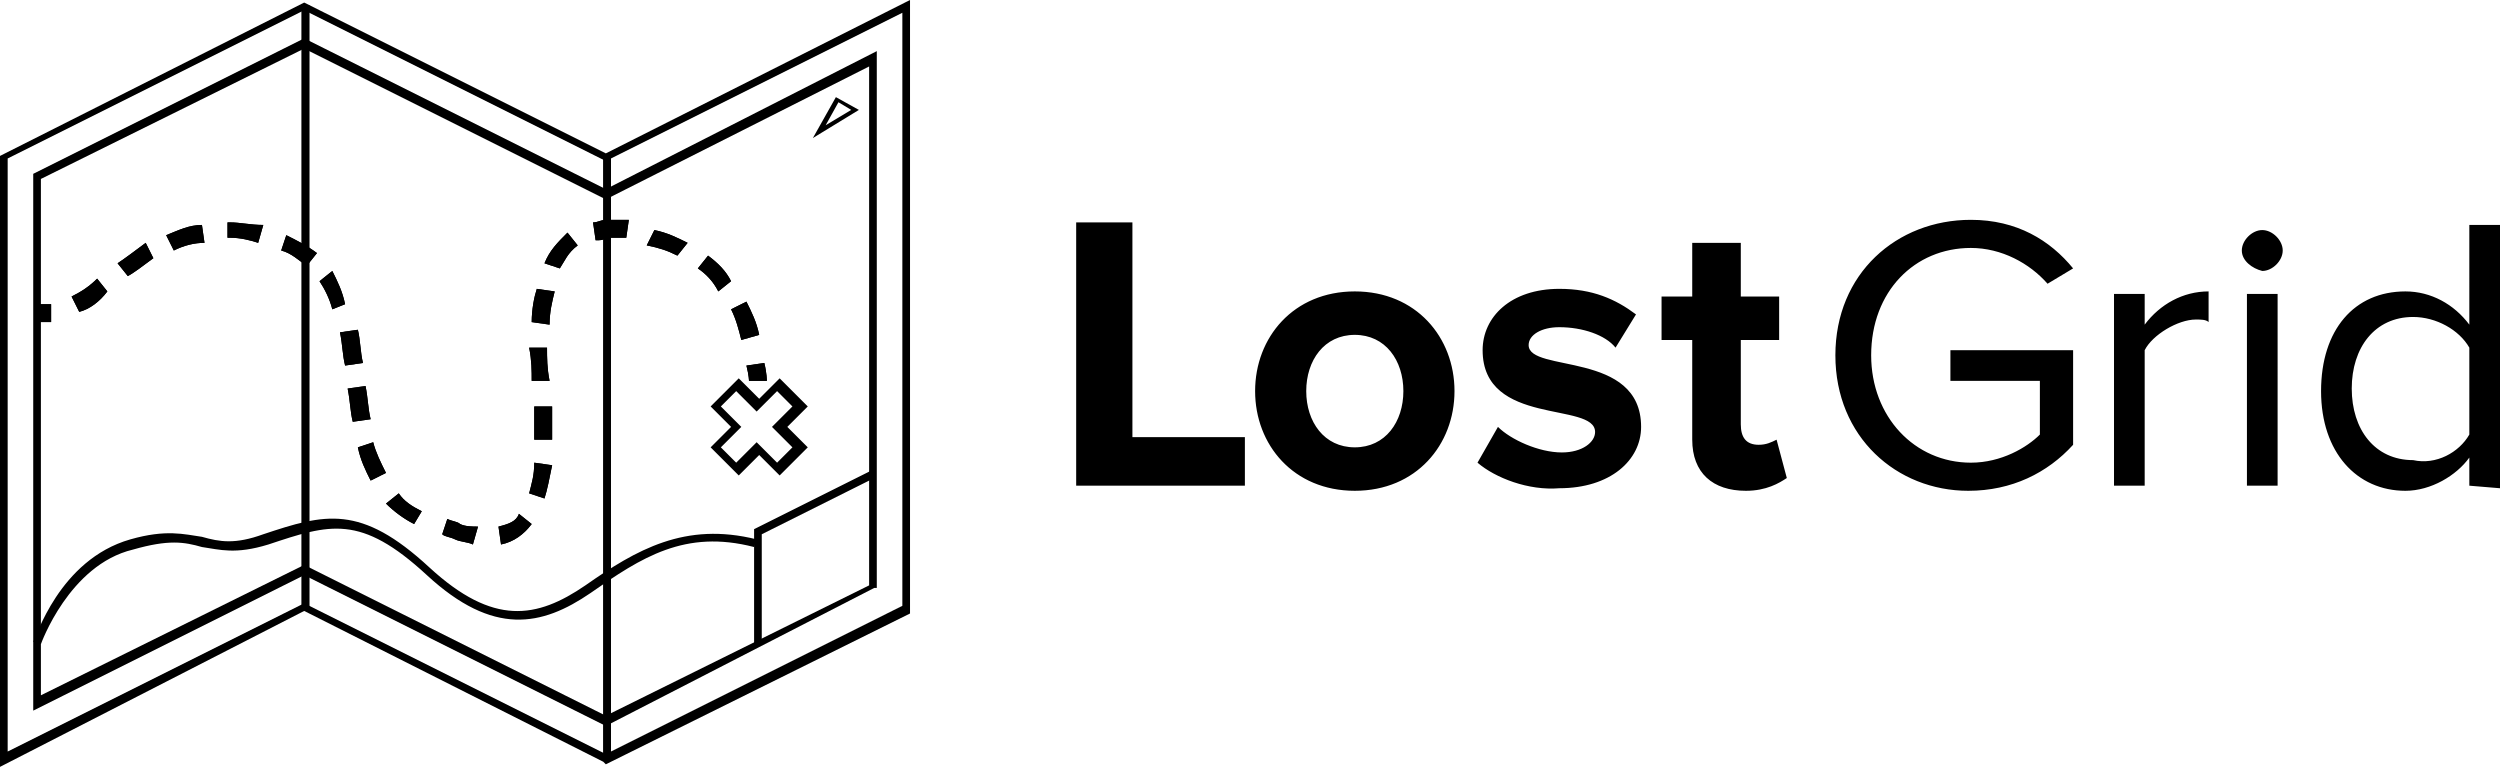 <svg xmlns="http://www.w3.org/2000/svg" viewBox="0 0 97.8 30"><path d="M11.8.2h.3v23.6h-.3zm11.8 5.9h.3v23.6h-.3zM1.8 12.6h-.4l.1-.7H2v.7h-.2z"/><path d="M18.5 21.3c-.2-.1-.5-.1-.7-.2-.2-.1-.4-.1-.5-.2l.2-.6c.2.1.4.1.5.2.2.1.5.1.7.1l-.2.7zm1.1 0l-.1-.7c.4-.1.7-.2.8-.5l.5.4c-.3.4-.7.7-1.2.8zm-3.4-.8c-.4-.2-.8-.5-1.1-.8l.5-.4c.2.3.5.5.9.7l-.3.5zm5.1-1l-.6-.2c.1-.4.2-.7.2-1.2l.7.1c-.1.5-.2 1-.3 1.3zm-6.8-.7c-.2-.4-.4-.8-.5-1.3l.6-.2c.1.4.3.8.5 1.2l-.6.3zm7.1-1.6h-.7v-1.3h.7v1.3zm-7.8-.7c-.1-.4-.1-.8-.2-1.3l.7-.1c.1.5.1.9.2 1.3l-.7.1zm7-1.6c0-.4 0-.8-.1-1.3h.7c0 .4 0 .8.1 1.3h-.7zm-7.3-.6c-.1-.4-.1-.8-.2-1.3l.7-.1c.1.4.1.9.2 1.3l-.7.1zm15.5-1c-.1-.4-.2-.8-.4-1.2l.6-.3c.2.4.4.8.5 1.3l-.7.2zm-7.5-.6l-.7-.1c0-.5.1-1 .2-1.3l.7.1c-.1.4-.2.8-.2 1.3zm-18.4-.5l-.3-.6c.4-.2.7-.4 1-.7l.4.5c-.3.4-.7.7-1.1.8zm9.9-.1c-.1-.4-.3-.8-.5-1.1l.5-.4c.2.4.4.8.5 1.3l-.5.2zm15.1-.7c-.2-.4-.5-.7-.8-.9l.4-.5c.4.3.7.6.9 1l-.5.4zM5 10.8l-.4-.5c.3-.2.7-.5 1.1-.8l.3.6c-.4.3-.8.6-1 .7zm16.9-.3l-.6-.2c.2-.5.5-.8.9-1.2l.4.5c-.4.3-.5.6-.7.9zm-9.9-.1c-.3-.2-.6-.5-1-.6l.2-.6c.4.2.8.4 1.2.7l-.4.5zm14.5-.4c-.4-.2-.7-.3-1.2-.4l.3-.6c.5.1.9.3 1.3.5l-.4.5zM6.8 9.8l-.3-.6c.5-.2.9-.4 1.4-.4l.1.7c-.4 0-.8.1-1.2.3zm3.3-.3c-.3-.1-.7-.2-1.1-.2h-.1v-.6H9c.4 0 .8.1 1.3.1l-.2.7zm13.2-.1l-.1-.7c.2 0 .3-.1.5-.1h.9l-.1.7h-.8c-.1.1-.2.1-.4.1zm6 5.5s0-.2-.1-.6l.7-.1c.1.4.1.7.1.7h-.7z"/><path d="M0 30V6.1l11.9-6L23.7 6l11.9-6v24l-11.9 5.9-.1-.1-11.7-5.9L0 30zm11.9-6.4l11.8 5.9 11.6-5.8V.5L23.7 6.3 11.9.4.3 6.2v23.2l11.6-5.8z"/><path d="M23.7 28.4l-11.8-5.9-10.6 5.3v-21l10.6-5.3 11.8 5.9L34.3 2v21h-.1l-10.5 5.4zm-11.8-6.3L23.7 28 34 22.9V2.6L23.7 7.8 11.9 1.9 1.6 7v20.2l10.3-5.1z"/><path d="M11.8.2h.3v23.6h-.3zm11.8 5.9h.3v23.6h-.3zm6.2 19.1h-.3v-4.5l4.6-2.3.1.3-4.4 2.2zm-28-12.6h-.4l.1-.7H2v.7h-.2z"/><path d="M18.5 21.3c-.2-.1-.5-.1-.7-.2-.2-.1-.4-.1-.5-.2l.2-.6c.2.1.4.1.5.2.2.1.5.1.7.1l-.2.7zm1.1 0l-.1-.7c.4-.1.7-.2.8-.5l.5.4c-.3.4-.7.7-1.2.8zm-3.4-.8c-.4-.2-.8-.5-1.1-.8l.5-.4c.2.3.5.5.9.7l-.3.5zm5.1-1l-.6-.2c.1-.4.2-.7.2-1.2l.7.1c-.1.5-.2 1-.3 1.3zm-6.8-.7c-.2-.4-.4-.8-.5-1.3l.6-.2c.1.4.3.8.5 1.2l-.6.3zm7.1-1.6h-.7v-1.3h.7v1.3zm-7.8-.7c-.1-.4-.1-.8-.2-1.3l.7-.1c.1.5.1.9.2 1.3l-.7.1zm7-1.6c0-.4 0-.8-.1-1.3h.7c0 .4 0 .8.1 1.3h-.7zm-7.3-.6c-.1-.4-.1-.8-.2-1.3l.7-.1c.1.4.1.9.2 1.3l-.7.1zm15.5-1c-.1-.4-.2-.8-.4-1.2l.6-.3c.2.4.4.8.5 1.3l-.7.2zm-7.5-.6l-.7-.1c0-.5.1-1 .2-1.3l.7.1c-.1.4-.2.8-.2 1.3zm-18.4-.5l-.3-.6c.4-.2.7-.4 1-.7l.4.5c-.3.4-.7.7-1.1.8zm9.9-.1c-.1-.4-.3-.8-.5-1.1l.5-.4c.2.4.4.8.5 1.3l-.5.2zm15.1-.7c-.2-.4-.5-.7-.8-.9l.4-.5c.4.3.7.6.9 1l-.5.4zM5 10.8l-.4-.5c.3-.2.7-.5 1.1-.8l.3.6c-.4.3-.8.6-1 .7zm16.9-.3l-.6-.2c.2-.5.5-.8.9-1.2l.4.5c-.4.3-.5.6-.7.9zm-9.9-.1c-.3-.2-.6-.5-1-.6l.2-.6c.4.2.8.4 1.2.7l-.4.5zm14.5-.4c-.4-.2-.7-.3-1.2-.4l.3-.6c.5.1.9.3 1.3.5l-.4.5zM6.8 9.8l-.3-.6c.5-.2.9-.4 1.4-.4l.1.7c-.4 0-.8.1-1.2.3zm3.3-.3c-.3-.1-.7-.2-1.1-.2h-.1v-.6H9c.4 0 .8.1 1.3.1l-.2.7zm13.2-.1l-.1-.7c.2 0 .3-.1.5-.1h.9l-.1.7h-.8c-.1.1-.2.1-.4.1zm6 5.5s0-.2-.1-.6l.7-.1c.1.4.1.7.1.7h-.7z"/><path d="M30.5 18.6l-.8-.8-.8.8-1.1-1.1.8-.8-.8-.8 1.1-1.1.8.8.8-.8 1.1 1.1-.8.8.8.8-1.1 1.1zm-.9-1.3l.8.8.6-.6-.8-.8.8-.8-.6-.6-.8.8-.8-.8-.6.6.8.8-.8.8.6.6.8-.8zm-28 7.9l-.3-.1c.1-.1 1-3.2 3.8-4 1.4-.4 2.1-.2 2.8-.1.7.2 1.3.3 2.4-.1 2.4-.8 3.8-1.2 6.5 1.3 2.5 2.3 4.2 2 6.1.7 2-1.4 3.9-2.5 6.7-1.8l-.1.3c-2.7-.7-4.4.4-6.4 1.8-1.9 1.3-3.8 1.7-6.4-.7-2.6-2.4-3.8-2-6.2-1.2-1.3.4-1.9.2-2.6.1-.7-.2-1.3-.3-2.7.1-2.5.6-3.6 3.7-3.6 3.7zM31.8 5.4l.9-1.6.9.5-1.8 1.1zm1-1.4l-.5.9 1-.6-.5-.3zm9.3 15V8.7h2.2v8.4h4.4V19h-6.6zm7-3.7c0-2.1 1.5-3.9 3.9-3.9s3.9 1.8 3.9 3.9-1.5 3.9-3.9 3.9-3.9-1.8-3.9-3.9zm5.8 0c0-1.2-.7-2.2-1.9-2.2s-1.9 1-1.9 2.2.7 2.2 1.9 2.2 1.9-1 1.9-2.2zm2.9 2.8l.8-1.4c.5.5 1.6 1 2.5 1 .8 0 1.3-.4 1.3-.8 0-1.2-4.4-.2-4.4-3.2 0-1.3 1.1-2.4 3-2.4 1.3 0 2.2.4 3 1l-.8 1.3c-.4-.5-1.3-.8-2.2-.8-.7 0-1.2.3-1.2.7 0 1.1 4.4.2 4.4 3.2 0 1.3-1.2 2.4-3.2 2.4-1.2.1-2.5-.4-3.2-1zm8.4-.9v-3.9H65v-1.7h1.2V9.5h1.9v2.1h1.5v1.7h-1.5v3.3c0 .5.2.8.7.8.3 0 .5-.1.7-.2l.4 1.5c-.3.2-.8.5-1.6.5-1.3 0-2.1-.7-2.1-2zm5.6-3.3c0-3.2 2.4-5.3 5.3-5.3 1.8 0 3.1.8 4 1.9l-1 .6c-.7-.8-1.8-1.4-3-1.4-2.2 0-3.9 1.7-3.9 4.2 0 2.4 1.7 4.2 3.9 4.2 1.2 0 2.2-.6 2.7-1.1v-2.1h-3.5v-1.2h4.8v3.7c-1 1.1-2.4 1.8-4.1 1.8-2.8 0-5.2-2.1-5.2-5.3zM82.7 19v-7.5h1.2v1.2c.6-.8 1.5-1.3 2.5-1.3v1.2c-.1-.1-.3-.1-.5-.1-.7 0-1.7.6-2 1.2V19h-1.2zm5-9.2c0-.4.4-.8.8-.8s.8.4.8.8-.4.8-.8.8c-.4-.1-.8-.4-.8-.8zm.2 9.2v-7.5h1.2V19h-1.2zm8.7 0v-1.1c-.5.7-1.5 1.3-2.5 1.3-1.9 0-3.3-1.5-3.3-3.9s1.3-3.9 3.3-3.9c1 0 1.9.5 2.5 1.3V8.8h1.2v10.3l-1.2-.1zm0-2v-3.4c-.4-.7-1.3-1.2-2.2-1.2-1.5 0-2.4 1.2-2.4 2.8s.9 2.8 2.4 2.8c.9.2 1.8-.3 2.2-1z"/></svg>
